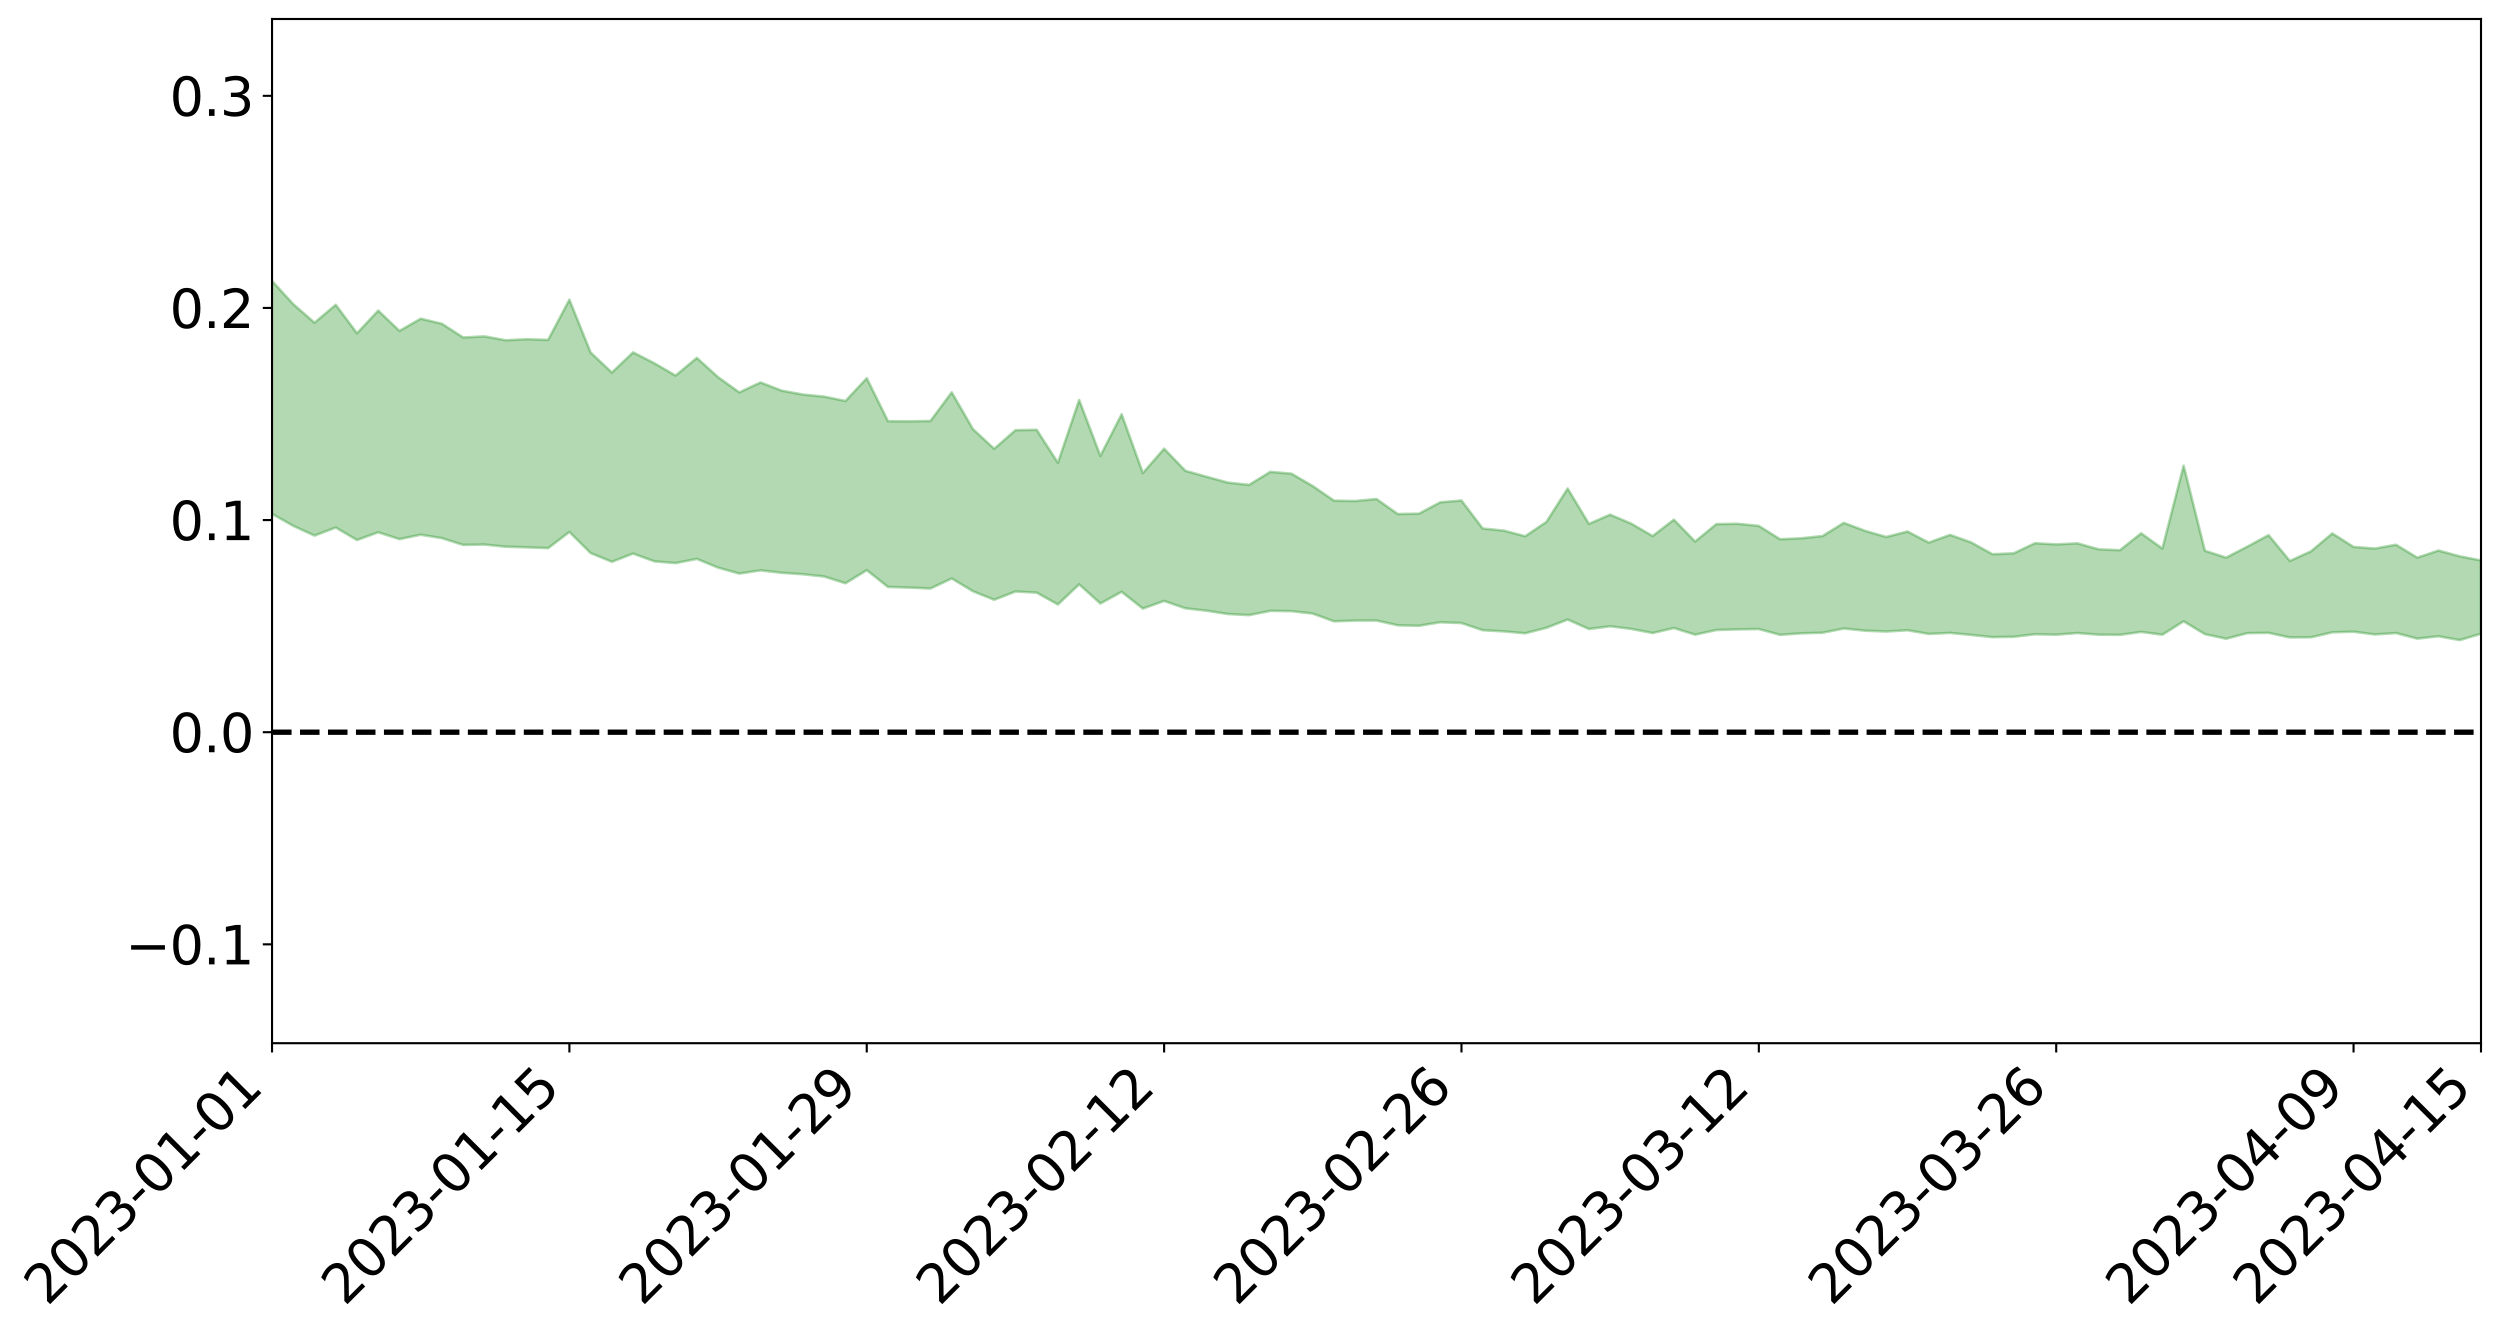 <?xml version="1.0" encoding="utf-8" standalone="no"?>
<!DOCTYPE svg PUBLIC "-//W3C//DTD SVG 1.1//EN"
  "http://www.w3.org/Graphics/SVG/1.1/DTD/svg11.dtd">
<svg xmlns:xlink="http://www.w3.org/1999/xlink" width="947.275pt" height="505.355pt" viewBox="0 0 947.275 505.355" xmlns="http://www.w3.org/2000/svg" version="1.1">
 <defs>
  <style type="text/css">*{stroke-linejoin: round; stroke-linecap: butt}</style>
 </defs>
 <g id="figure_1">
  <g id="patch_1">
   <path d="M 0 505.355 
L 947.275 505.355 
L 947.275 -0 
L 0 -0 
z
" style="fill: #ffffff"/>
  </g>
  <g id="axes_1">
   <g id="patch_2">
    <path d="M 103.075 395.28 
L 940.075 395.28 
L 940.075 7.2 
L 103.075 7.2 
z
" style="fill: #ffffff"/>
   </g>
   <g id="PolyCollection_1">
    <path d="M -4315.319 277.391 
L -4315.319 277.398 
L -4307.271 277.35 
L -4299.223 277.318 
L -4291.175 277.281 
L -4283.127 277.261 
L -4275.079 277.234 
L -4267.031 277.2 
L -4258.983 277.168 
L -4250.935 277.138 
L -4242.887 277.115 
L -4234.839 277.086 
L -4226.791 277.054 
L -4218.742 277.024 
L -4210.694 276.983 
L -4202.646 276.952 
L -4194.598 276.913 
L -4186.55 276.882 
L -4178.502 276.834 
L -4170.454 276.798 
L -4162.406 276.764 
L -4154.358 276.722 
L -4146.31 276.681 
L -4138.262 276.643 
L -4130.214 276.592 
L -4122.166 276.552 
L -4114.117 276.501 
L -4106.069 276.451 
L -4098.021 276.393 
L -4089.973 276.334 
L -4081.925 276.279 
L -4073.877 276.211 
L -4065.829 276.132 
L -4057.781 276.067 
L -4049.733 275.991 
L -4041.685 275.9 
L -4033.637 275.821 
L -4025.589 275.723 
L -4017.541 275.625 
L -4009.492 275.526 
L -4001.444 275.421 
L -3993.396 275.302 
L -3985.348 275.175 
L -3977.3 275.04 
L -3969.252 274.914 
L -3961.204 274.76 
L -3953.156 274.619 
L -3945.108 274.468 
L -3937.06 274.319 
L -3929.012 274.156 
L -3920.964 273.976 
L -3912.916 273.818 
L -3904.867 273.635 
L -3896.819 273.446 
L -3888.771 273.264 
L -3880.723 273.087 
L -3872.675 272.89 
L -3864.627 272.691 
L -3856.579 272.495 
L -3848.531 272.288 
L -3840.483 272.079 
L -3832.435 271.873 
L -3824.387 271.658 
L -3816.339 271.443 
L -3808.291 271.236 
L -3800.242 271.016 
L -3792.194 270.775 
L -3784.146 270.545 
L -3776.098 270.317 
L -3768.05 270.095 
L -3760.002 269.859 
L -3751.954 269.632 
L -3743.906 269.398 
L -3735.858 269.197 
L -3727.81 268.94 
L -3719.762 268.731 
L -3711.714 268.491 
L -3703.666 268.266 
L -3695.617 268.024 
L -3687.569 267.815 
L -3679.521 267.561 
L -3671.473 267.331 
L -3663.425 267.123 
L -3655.377 266.887 
L -3647.329 266.667 
L -3639.281 266.435 
L -3631.233 266.202 
L -3623.185 265.981 
L -3615.137 265.765 
L -3607.089 265.524 
L -3599.041 265.302 
L -3590.992 265.074 
L -3582.944 264.85 
L -3574.896 264.633 
L -3566.848 264.406 
L -3558.8 264.184 
L -3550.752 263.992 
L -3542.704 263.762 
L -3534.656 263.544 
L -3526.608 263.33 
L -3518.56 263.114 
L -3510.512 262.899 
L -3502.464 262.678 
L -3494.416 262.472 
L -3486.367 262.252 
L -3478.319 262.024 
L -3470.271 261.792 
L -3462.223 261.557 
L -3454.175 261.342 
L -3446.127 261.096 
L -3438.079 260.829 
L -3430.031 260.584 
L -3421.983 260.321 
L -3413.935 260.054 
L -3405.887 259.767 
L -3397.839 259.476 
L -3389.791 259.212 
L -3381.742 258.899 
L -3373.694 258.608 
L -3365.646 258.289 
L -3357.598 258.005 
L -3349.55 257.656 
L -3341.502 257.317 
L -3333.454 256.991 
L -3325.406 256.66 
L -3317.358 256.317 
L -3309.31 255.955 
L -3301.262 255.625 
L -3293.214 255.232 
L -3285.166 254.901 
L -3277.117 254.497 
L -3269.069 254.111 
L -3261.021 253.739 
L -3252.973 253.388 
L -3244.925 252.961 
L -3236.877 252.588 
L -3228.829 252.085 
L -3220.781 251.671 
L -3212.733 251.296 
L -3204.685 250.859 
L -3196.637 250.41 
L -3188.589 249.878 
L -3180.541 249.39 
L -3172.492 249.01 
L -3164.444 248.331 
L -3156.396 247.819 
L -3148.348 247.298 
L -3140.3 246.759 
L -3132.252 246.127 
L -3124.204 245.551 
L -3116.156 245.167 
L -3108.108 244.638 
L -3100.06 243.653 
L -3092.012 242.862 
L -3083.964 242.339 
L -3075.916 241.543 
L -3067.867 240.928 
L -3059.819 240.433 
L -3051.771 239.566 
L -3043.723 238.552 
L -3035.675 237.945 
L -3027.627 237.659 
L -3019.579 236.877 
L -3011.531 236.686 
L -3003.483 236.217 
L -2995.435 235.367 
L -2987.387 235.468 
L -2979.339 235.981 
L -2971.291 236.985 
L -2963.242 236.148 
L -2955.194 238.247 
L -2947.146 238.908 
L -2939.098 236.403 
L -2931.05 237.299 
L -2923.002 238.633 
L -2914.954 238.079 
L -2906.906 238.072 
L -2898.858 243.254 
L -2890.81 250.607 
L -2882.762 254.42 
L -2874.714 246.857 
L -2866.666 251.113 
L -2858.617 256.533 
L -2850.569 256.468 
L -2842.521 267.332 
L -2834.473 266.087 
L -2826.425 263.141 
L -2818.377 255.219 
L -2810.329 263.02 
L -2802.281 267.747 
L -2794.233 265.936 
L -2786.185 267.389 
L -2778.137 271.794 
L -2770.089 271.405 
L -2762.041 268.043 
L -2753.992 272.771 
L -2745.944 274.043 
L -2737.896 272.551 
L -2729.848 275.87 
L -2721.8 277.196 
L -2713.752 277.256 
L -2705.704 276.576 
L -2697.656 277.859 
L -2689.608 277.097 
L -2681.56 277.51 
L -2673.512 278.911 
L -2665.464 278.337 
L -2657.416 279.223 
L -2649.367 279.663 
L -2641.319 279.223 
L -2633.271 279.945 
L -2625.223 279.03 
L -2617.175 279.708 
L -2609.127 280.495 
L -2601.079 281.019 
L -2593.031 280.884 
L -2584.983 280.844 
L -2576.935 281.195 
L -2568.887 281.255 
L -2560.839 281.723 
L -2552.791 282.164 
L -2544.742 281.92 
L -2536.694 282.893 
L -2528.646 282.904 
L -2520.598 283.132 
L -2512.55 283.846 
L -2504.502 283.892 
L -2496.454 284.333 
L -2488.406 285.065 
L -2480.358 285.9 
L -2472.31 285.597 
L -2464.262 285.714 
L -2456.214 286.307 
L -2448.166 288.229 
L -2440.117 288.756 
L -2432.069 289.756 
L -2424.021 288.83 
L -2415.973 288.499 
L -2407.925 289.22 
L -2399.877 290.602 
L -2391.829 291.157 
L -2383.781 289.995 
L -2375.733 291.777 
L -2367.685 291.597 
L -2359.637 291.885 
L -2351.589 291.441 
L -2343.541 292.428 
L -2335.492 292.484 
L -2327.444 293.256 
L -2319.396 293.012 
L -2311.348 292.949 
L -2303.3 292.576 
L -2295.252 292.619 
L -2287.204 292.67 
L -2279.156 292.515 
L -2271.108 292.809 
L -2263.06 292.645 
L -2255.012 292.455 
L -2246.964 291.683 
L -2238.916 291.082 
L -2230.867 290.942 
L -2222.819 290.269 
L -2214.771 290.424 
L -2206.723 289.923 
L -2198.675 288.986 
L -2190.627 288.288 
L -2182.579 287.789 
L -2174.531 286.801 
L -2166.483 286.362 
L -2158.435 285.515 
L -2150.387 284.806 
L -2142.339 283.891 
L -2134.291 282.949 
L -2126.242 282.119 
L -2118.194 281.199 
L -2110.146 280.389 
L -2102.098 279.195 
L -2094.05 278.122 
L -2086.002 277.023 
L -2077.954 276.257 
L -2069.906 275.102 
L -2061.858 274.088 
L -2053.81 272.95 
L -2045.762 271.294 
L -2037.714 270.499 
L -2029.666 269.098 
L -2021.617 267.954 
L -2013.569 266.725 
L -2005.521 265.309 
L -1997.473 263.984 
L -1989.425 262.688 
L -1981.377 260.994 
L -1973.329 259.845 
L -1965.281 258.234 
L -1957.233 257.203 
L -1949.185 255.527 
L -1941.137 253.886 
L -1933.089 252.468 
L -1925.041 251.294 
L -1916.992 249.412 
L -1908.944 248.124 
L -1900.896 246.474 
L -1892.848 245.146 
L -1884.8 243.393 
L -1876.752 241.811 
L -1868.704 241.75 
L -1860.656 238.673 
L -1852.608 238.284 
L -1844.56 236.545 
L -1836.512 235.299 
L -1828.464 233.815 
L -1820.416 232.272 
L -1812.367 230.807 
L -1804.319 229.486 
L -1796.271 228.258 
L -1788.223 226.95 
L -1780.175 228.037 
L -1772.127 224.081 
L -1764.079 223.306 
L -1756.031 226.192 
L -1747.983 221.744 
L -1739.935 222.398 
L -1731.887 221.906 
L -1723.839 219.432 
L -1715.791 219.879 
L -1707.742 221.894 
L -1699.694 220.094 
L -1691.646 219.317 
L -1683.598 220.709 
L -1675.55 220.164 
L -1667.502 220.979 
L -1659.454 222.314 
L -1651.406 224.103 
L -1643.358 229.378 
L -1635.31 227.837 
L -1627.262 230.467 
L -1619.214 232.446 
L -1611.166 233.529 
L -1603.117 236.172 
L -1595.069 237.584 
L -1587.021 233.793 
L -1578.973 236.712 
L -1570.925 241.011 
L -1562.877 242.843 
L -1554.829 242.934 
L -1546.781 248.314 
L -1538.733 248.205 
L -1530.685 248.874 
L -1522.637 248.341 
L -1514.589 252.504 
L -1506.541 250.302 
L -1498.492 249.051 
L -1490.444 252.048 
L -1482.396 255.096 
L -1474.348 253.567 
L -1466.3 254.639 
L -1458.252 254.608 
L -1450.204 253.981 
L -1442.156 252.833 
L -1434.108 253.028 
L -1426.06 252.738 
L -1418.012 255.394 
L -1409.964 252.545 
L -1401.916 254.729 
L -1393.867 253.278 
L -1385.819 251.849 
L -1377.771 252.398 
L -1369.723 252.151 
L -1361.675 249.84 
L -1353.627 249.347 
L -1345.579 248.229 
L -1337.531 249.159 
L -1329.483 247.357 
L -1321.435 246.118 
L -1313.387 245.014 
L -1305.339 244.981 
L -1297.291 243.494 
L -1289.242 241.638 
L -1281.194 240.848 
L -1273.146 238.381 
L -1265.098 237.325 
L -1257.05 238.273 
L -1249.002 237.113 
L -1240.954 234.763 
L -1232.906 232.959 
L -1224.858 231.87 
L -1216.81 229.318 
L -1208.762 228.292 
L -1200.714 227.16 
L -1192.666 225.702 
L -1184.617 223.696 
L -1176.569 221.236 
L -1168.521 220.904 
L -1160.473 218.928 
L -1152.425 217.94 
L -1144.377 216.252 
L -1136.329 215.594 
L -1128.281 213.29 
L -1120.233 210.54 
L -1112.185 209.354 
L -1104.137 207.203 
L -1096.089 205.012 
L -1088.041 205.652 
L -1079.992 202.894 
L -1071.944 203.299 
L -1063.896 202.369 
L -1055.848 202.035 
L -1047.8 200.131 
L -1039.752 199.569 
L -1031.704 198.918 
L -1023.656 196.716 
L -1015.608 196.752 
L -1007.56 196.2 
L -999.512 195.746 
L -991.464 194.531 
L -983.416 194.573 
L -975.367 193.356 
L -967.319 192.197 
L -959.271 190.568 
L -951.223 189.847 
L -943.175 189.28 
L -935.127 188.085 
L -927.079 187.952 
L -919.031 187.245 
L -910.983 186.18 
L -902.935 185.97 
L -894.887 184.812 
L -886.839 185.36 
L -878.791 184.501 
L -870.742 184.324 
L -862.694 182.968 
L -854.646 181.201 
L -846.598 182.351 
L -838.55 182.126 
L -830.502 181.437 
L -822.454 180.737 
L -814.406 179.478 
L -806.358 179.074 
L -798.31 178.322 
L -790.262 178.269 
L -782.214 177.903 
L -774.166 176.723 
L -766.117 175.107 
L -758.069 176.907 
L -750.021 176.322 
L -741.973 174.94 
L -733.925 175.621 
L -725.877 173.247 
L -717.829 173.407 
L -709.781 173.433 
L -701.733 171.787 
L -693.685 174.272 
L -685.637 171.538 
L -677.589 170.089 
L -669.541 171.668 
L -661.492 172 
L -653.444 171.036 
L -645.396 171.561 
L -637.348 170.219 
L -629.3 172.406 
L -621.252 171.063 
L -613.204 171.384 
L -605.156 169.625 
L -597.108 168.027 
L -589.06 169.674 
L -581.012 172.758 
L -572.964 168.857 
L -564.916 168.878 
L -556.867 167.304 
L -548.819 167.774 
L -540.771 167.403 
L -532.723 166.36 
L -524.675 165.864 
L -516.627 167.283 
L -508.579 166.29 
L -500.531 167.584 
L -492.483 167.703 
L -484.435 163.335 
L -476.387 164.951 
L -468.339 164.978 
L -460.291 165.165 
L -452.242 165.33 
L -444.194 167.951 
L -436.146 168.954 
L -428.098 168.761 
L -420.05 171.683 
L -412.002 176.57 
L -403.954 170.627 
L -395.906 170.515 
L -387.858 170.604 
L -379.81 172.531 
L -371.762 172.95 
L -363.714 172.908 
L -355.666 177.136 
L -347.617 178.674 
L -339.569 173.797 
L -331.521 178.144 
L -323.473 175.941 
L -315.425 174.552 
L -307.377 179.835 
L -299.329 178.72 
L -291.281 182.106 
L -283.233 180.994 
L -275.185 178.602 
L -267.137 180.69 
L -259.089 180.618 
L -251.041 182.661 
L -242.992 181.247 
L -234.944 184.656 
L -226.896 182.055 
L -218.848 183.813 
L -210.8 183.344 
L -202.752 185.286 
L -194.704 181.914 
L -186.656 185.332 
L -178.608 185.045 
L -170.56 187.351 
L -162.512 188.522 
L -154.464 188.433 
L -146.416 187.722 
L -138.367 189.172 
L -130.319 190.23 
L -122.271 189.109 
L -114.223 188.631 
L -106.175 189.893 
L -98.127 191.03 
L -90.079 188.802 
L -82.031 187.483 
L -73.983 192.282 
L -65.935 194.415 
L -57.887 189.327 
L -49.839 190.718 
L -41.791 191.375 
L -33.742 191.652 
L -25.694 194.082 
L -17.646 193.687 
L -9.598 192.594 
L -1.55 193.623 
L 6.498 193.855 
L 14.546 191.102 
L 22.594 192.413 
L 30.642 191.522 
L 38.69 195.213 
L 46.738 199.773 
L 54.786 199.085 
L 62.834 195.416 
L 70.883 195.005 
L 78.931 195.488 
L 86.979 195.651 
L 95.027 199.056 
L 103.075 194.706 
L 111.123 199.269 
L 119.171 202.945 
L 127.219 199.891 
L 135.267 204.624 
L 143.315 201.691 
L 151.363 204.287 
L 159.411 202.614 
L 167.459 203.913 
L 175.508 206.473 
L 183.556 206.335 
L 191.604 207.15 
L 199.652 207.393 
L 207.7 207.699 
L 215.748 201.57 
L 223.796 209.561 
L 231.844 212.878 
L 239.892 209.756 
L 247.94 212.694 
L 255.988 213.373 
L 264.036 211.77 
L 272.084 215.091 
L 280.133 217.337 
L 288.181 216.12 
L 296.229 217.043 
L 304.277 217.596 
L 312.325 218.456 
L 320.373 221.01 
L 328.421 216.043 
L 336.469 222.407 
L 344.517 222.64 
L 352.565 222.998 
L 360.613 219.19 
L 368.661 224.027 
L 376.709 227.267 
L 384.758 224.13 
L 392.806 224.564 
L 400.854 229.048 
L 408.902 221.425 
L 416.95 228.68 
L 424.998 224.255 
L 433.046 230.602 
L 441.094 227.704 
L 449.142 230.49 
L 457.19 231.401 
L 465.238 232.654 
L 473.286 233.08 
L 481.334 231.465 
L 489.383 231.577 
L 497.431 232.494 
L 505.479 235.433 
L 513.527 235.14 
L 521.575 235.115 
L 529.623 236.931 
L 537.671 237.117 
L 545.719 235.78 
L 553.767 236.081 
L 561.815 238.799 
L 569.863 239.248 
L 577.911 239.96 
L 585.959 237.882 
L 594.008 234.76 
L 602.056 238.336 
L 610.104 237.31 
L 618.152 238.306 
L 626.2 239.866 
L 634.248 237.967 
L 642.296 240.486 
L 650.344 238.722 
L 658.392 238.478 
L 666.44 238.358 
L 674.488 240.549 
L 682.536 239.979 
L 690.584 239.763 
L 698.633 238.143 
L 706.681 238.963 
L 714.729 239.297 
L 722.777 238.805 
L 730.825 240.2 
L 738.873 239.814 
L 746.921 240.58 
L 754.969 241.432 
L 763.017 241.289 
L 771.065 240.332 
L 779.113 240.498 
L 787.161 239.871 
L 795.209 240.487 
L 803.258 240.549 
L 811.306 239.443 
L 819.354 240.493 
L 827.402 235.42 
L 835.45 240.283 
L 843.498 242.028 
L 851.546 239.914 
L 859.594 239.796 
L 867.642 241.529 
L 875.69 241.474 
L 883.738 239.6 
L 891.786 239.357 
L 899.834 240.403 
L 907.883 239.872 
L 915.931 241.984 
L 923.979 241.092 
L 932.027 242.545 
L 940.075 240.136 
L 940.075 212.354 
L 940.075 212.354 
L 932.027 210.805 
L 923.979 208.608 
L 915.931 211.307 
L 907.883 206.407 
L 899.834 207.86 
L 891.786 207.233 
L 883.738 202.12 
L 875.69 208.889 
L 867.642 212.551 
L 859.594 202.774 
L 851.546 207.121 
L 843.498 211.299 
L 835.45 208.687 
L 827.402 176.455 
L 819.354 207.857 
L 811.306 202.083 
L 803.258 208.482 
L 795.209 208.146 
L 787.161 205.875 
L 779.113 206.283 
L 771.065 205.832 
L 763.017 209.661 
L 754.969 210.005 
L 746.921 205.535 
L 738.873 202.672 
L 730.825 205.598 
L 722.777 201.394 
L 714.729 203.469 
L 706.681 201.147 
L 698.633 198.119 
L 690.584 203.115 
L 682.536 203.966 
L 674.488 204.323 
L 666.44 199.278 
L 658.392 198.462 
L 650.344 198.588 
L 642.296 205.2 
L 634.248 196.913 
L 626.2 203.113 
L 618.152 198.44 
L 610.104 195.012 
L 602.056 198.516 
L 594.008 185.116 
L 585.959 197.748 
L 577.911 203.196 
L 569.863 201.068 
L 561.815 200.258 
L 553.767 189.647 
L 545.719 190.336 
L 537.671 194.638 
L 529.623 194.764 
L 521.575 189.089 
L 513.527 189.832 
L 505.479 189.712 
L 497.431 184.185 
L 489.383 179.487 
L 481.334 178.789 
L 473.286 183.729 
L 465.238 182.855 
L 457.19 180.656 
L 449.142 178.389 
L 441.094 170.019 
L 433.046 179.256 
L 424.998 156.983 
L 416.95 172.748 
L 408.902 151.565 
L 400.854 175.362 
L 392.806 162.853 
L 384.758 163.013 
L 376.709 170.063 
L 368.661 162.601 
L 360.613 148.668 
L 352.565 159.503 
L 344.517 159.661 
L 336.469 159.608 
L 328.421 143.307 
L 320.373 151.934 
L 312.325 150.306 
L 304.277 149.506 
L 296.229 148.034 
L 288.181 144.913 
L 280.133 148.685 
L 272.084 142.915 
L 264.036 135.616 
L 255.988 142.311 
L 247.94 137.647 
L 239.892 133.519 
L 231.844 141.17 
L 223.796 133.579 
L 215.748 113.548 
L 207.7 128.785 
L 199.652 128.542 
L 191.604 128.921 
L 183.556 127.453 
L 175.508 127.881 
L 167.459 122.688 
L 159.411 120.754 
L 151.363 125.385 
L 143.315 117.695 
L 135.267 126.292 
L 127.219 115.496 
L 119.171 122.293 
L 111.123 115.249 
L 103.075 106.445 
L 95.027 115.301 
L 86.979 107.652 
L 78.931 108.621 
L 70.883 108.692 
L 62.834 109.903 
L 54.786 117.942 
L 46.738 120.191 
L 38.69 111.523 
L 30.642 102.647 
L 22.594 105.737 
L 14.546 104.337 
L 6.498 110.683 
L -1.55 110.575 
L -9.598 108.726 
L -17.646 112.283 
L -25.694 112.565 
L -33.742 108.369 
L -41.791 109.483 
L -49.839 108.201 
L -57.887 106.503 
L -65.935 117.726 
L -73.983 112.292 
L -82.031 104.658 
L -90.079 109.17 
L -98.127 113.271 
L -106.175 111.545 
L -114.223 110.361 
L -122.271 112.353 
L -130.319 116.658 
L -138.367 113.258 
L -146.416 112.399 
L -154.464 114.65 
L -162.512 112.76 
L -170.56 114.186 
L -178.608 109.767 
L -186.656 112.221 
L -194.704 106.707 
L -202.752 112.621 
L -210.8 110.765 
L -218.848 112.87 
L -226.896 111.822 
L -234.944 115.671 
L -242.992 110.813 
L -251.041 114.888 
L -259.089 112.054 
L -267.137 113.344 
L -275.185 111.255 
L -283.233 113.3 
L -291.281 117.803 
L -299.329 114.652 
L -307.377 116.177 
L -315.425 109.39 
L -323.473 113.413 
L -331.521 115.751 
L -339.569 110.672 
L -347.617 117.626 
L -355.666 118.733 
L -363.714 112.164 
L -371.762 112.918 
L -379.81 113.047 
L -387.858 111.105 
L -395.906 113.542 
L -403.954 113.565 
L -412.002 122.666 
L -420.05 117.551 
L -428.098 113.974 
L -436.146 114.809 
L -444.194 114.292 
L -452.242 112.463 
L -460.291 114.153 
L -468.339 113.2 
L -476.387 115.951 
L -484.435 114.237 
L -492.483 119.836 
L -500.531 121.302 
L -508.579 121.034 
L -516.627 122.932 
L -524.675 121.954 
L -532.723 124.21 
L -540.771 125.877 
L -548.819 128.952 
L -556.867 127.995 
L -564.916 131.325 
L -572.964 131.652 
L -581.012 137.128 
L -589.06 134.792 
L -597.108 133.916 
L -605.156 136.693 
L -613.204 138.372 
L -621.252 139.207 
L -629.3 142.649 
L -637.348 141.015 
L -645.396 143.537 
L -653.444 143.289 
L -661.492 144.468 
L -669.541 144.287 
L -677.589 143.656 
L -685.637 146.517 
L -693.685 149.991 
L -701.733 147.574 
L -709.781 149.967 
L -717.829 149.813 
L -725.877 151.248 
L -733.925 154.272 
L -741.973 153.982 
L -750.021 156.431 
L -758.069 157.471 
L -766.117 155.915 
L -774.166 157.787 
L -782.214 159.729 
L -790.262 160.704 
L -798.31 161.212 
L -806.358 162.613 
L -814.406 163.059 
L -822.454 164.842 
L -830.502 165.759 
L -838.55 166.622 
L -846.598 167.348 
L -854.646 165.305 
L -862.694 168.517 
L -870.742 170.097 
L -878.791 170.223 
L -886.839 170.746 
L -894.887 171.293 
L -902.935 172.499 
L -910.983 172.782 
L -919.031 174.315 
L -927.079 175.082 
L -935.127 175.389 
L -943.175 176.116 
L -951.223 177.064 
L -959.271 178.094 
L -967.319 180.423 
L -975.367 181.301 
L -983.416 182.571 
L -991.464 182.591 
L -999.512 183.877 
L -1007.56 184.237 
L -1015.608 184.896 
L -1023.656 184.228 
L -1031.704 187.428 
L -1039.752 187.906 
L -1047.8 188.521 
L -1055.848 190.674 
L -1063.896 190.791 
L -1071.944 191.805 
L -1079.992 191.441 
L -1088.041 194.267 
L -1096.089 193.409 
L -1104.137 196.185 
L -1112.185 197.95 
L -1120.233 198.684 
L -1128.281 201.043 
L -1136.329 202.606 
L -1144.377 203.166 
L -1152.425 204.284 
L -1160.473 205.073 
L -1168.521 206.633 
L -1176.569 206.638 
L -1184.617 208.591 
L -1192.666 210.062 
L -1200.714 211.145 
L -1208.762 211.985 
L -1216.81 212.438 
L -1224.858 214.94 
L -1232.906 215.633 
L -1240.954 216.982 
L -1249.002 219.306 
L -1257.05 220.236 
L -1265.098 218.538 
L -1273.146 219.255 
L -1281.194 221.652 
L -1289.242 222.057 
L -1297.291 223.841 
L -1305.339 225.256 
L -1313.387 224.939 
L -1321.435 225.252 
L -1329.483 226.415 
L -1337.531 228.24 
L -1345.579 226.67 
L -1353.627 227.429 
L -1361.675 227.379 
L -1369.723 229.841 
L -1377.771 229.392 
L -1385.819 228.514 
L -1393.867 229.669 
L -1401.916 231.136 
L -1409.964 227.913 
L -1418.012 230.873 
L -1426.06 227.149 
L -1434.108 226.986 
L -1442.156 226.269 
L -1450.204 226.878 
L -1458.252 227.274 
L -1466.3 227.116 
L -1474.348 225.069 
L -1482.396 226.056 
L -1490.444 222.05 
L -1498.492 216.232 
L -1506.541 217.994 
L -1514.589 220.74 
L -1522.637 213.871 
L -1530.685 214.981 
L -1538.733 213.088 
L -1546.781 212.864 
L -1554.829 204.663 
L -1562.877 203.697 
L -1570.925 201.021 
L -1578.973 194.963 
L -1587.021 190.163 
L -1595.069 195.562 
L -1603.117 193.114 
L -1611.166 189.11 
L -1619.214 187.667 
L -1627.262 184.947 
L -1635.31 181.218 
L -1643.358 183.15 
L -1651.406 176.605 
L -1659.454 173.362 
L -1667.502 172.148 
L -1675.55 171.231 
L -1683.598 172.405 
L -1691.646 171.188 
L -1699.694 173.084 
L -1707.742 175.451 
L -1715.791 172.737 
L -1723.839 172.944 
L -1731.887 176.542 
L -1739.935 177.773 
L -1747.983 177.135 
L -1756.031 183.987 
L -1764.079 180.127 
L -1772.127 182.187 
L -1780.175 187.532 
L -1788.223 186.754 
L -1796.271 189.07 
L -1804.319 191.199 
L -1812.367 193.601 
L -1820.416 195.91 
L -1828.464 198.452 
L -1836.512 200.837 
L -1844.56 202.881 
L -1852.608 205.806 
L -1860.656 206.898 
L -1868.704 211.237 
L -1876.752 211.9 
L -1884.8 214.317 
L -1892.848 217.045 
L -1900.896 219.192 
L -1908.944 221.809 
L -1916.992 223.803 
L -1925.041 226.613 
L -1933.089 228.482 
L -1941.137 230.753 
L -1949.185 233.132 
L -1957.233 235.594 
L -1965.281 237.298 
L -1973.329 239.709 
L -1981.377 241.357 
L -1989.425 243.794 
L -1997.473 245.704 
L -2005.521 247.752 
L -2013.569 249.733 
L -2021.617 251.598 
L -2029.666 253.231 
L -2037.714 255.246 
L -2045.762 256.434 
L -2053.81 258.732 
L -2061.858 260.394 
L -2069.906 261.796 
L -2077.954 263.492 
L -2086.002 264.9 
L -2094.05 266.101 
L -2102.098 267.674 
L -2110.146 269.332 
L -2118.194 270.621 
L -2126.242 271.791 
L -2134.291 273.229 
L -2142.339 274.305 
L -2150.387 275.586 
L -2158.435 276.621 
L -2166.483 277.758 
L -2174.531 278.567 
L -2182.579 279.779 
L -2190.627 280.559 
L -2198.675 281.538 
L -2206.723 282.695 
L -2214.771 283.505 
L -2222.819 283.702 
L -2230.867 284.538 
L -2238.916 284.871 
L -2246.964 285.608 
L -2255.012 286.594 
L -2263.06 286.942 
L -2271.108 287.244 
L -2279.156 287.246 
L -2287.204 287.515 
L -2295.252 287.668 
L -2303.3 287.828 
L -2311.348 288.317 
L -2319.396 288.515 
L -2327.444 288.806 
L -2335.492 288.294 
L -2343.541 288.417 
L -2351.589 287.604 
L -2359.637 288.046 
L -2367.685 288.003 
L -2375.733 288.049 
L -2383.781 286.456 
L -2391.829 287.661 
L -2399.877 287.212 
L -2407.925 286.015 
L -2415.973 285.404 
L -2424.021 285.803 
L -2432.069 286.704 
L -2440.117 285.84 
L -2448.166 285.43 
L -2456.214 283.693 
L -2464.262 283.495 
L -2472.31 283.175 
L -2480.358 283.488 
L -2488.406 282.782 
L -2496.454 282.156 
L -2504.502 281.782 
L -2512.55 281.778 
L -2520.598 281.297 
L -2528.646 281.035 
L -2536.694 281.037 
L -2544.742 280.228 
L -2552.791 280.462 
L -2560.839 280.086 
L -2568.887 279.705 
L -2576.935 279.754 
L -2584.983 279.449 
L -2593.031 279.469 
L -2601.079 279.584 
L -2609.127 279.186 
L -2617.175 278.512 
L -2625.223 278.07 
L -2633.271 278.77 
L -2641.319 278.161 
L -2649.367 278.557 
L -2657.416 278.21 
L -2665.464 277.415 
L -2673.512 278.014 
L -2681.56 276.734 
L -2689.608 276.336 
L -2697.656 277.08 
L -2705.704 275.744 
L -2713.752 276.438 
L -2721.8 276.474 
L -2729.848 274.993 
L -2737.896 271.327 
L -2745.944 272.986 
L -2753.992 271.663 
L -2762.041 266.118 
L -2770.089 270.137 
L -2778.137 270.562 
L -2786.185 265.455 
L -2794.233 263.915 
L -2802.281 265.9 
L -2810.329 260.558 
L -2818.377 251.823 
L -2826.425 260.835 
L -2834.473 264.277 
L -2842.521 265.663 
L -2850.569 253.503 
L -2858.617 253.656 
L -2866.666 247.625 
L -2874.714 242.983 
L -2882.762 251.473 
L -2890.81 247.292 
L -2898.858 239.131 
L -2906.906 233.396 
L -2914.954 233.428 
L -2923.002 234.057 
L -2931.05 232.598 
L -2939.098 231.606 
L -2947.146 234.355 
L -2955.194 233.66 
L -2963.242 231.303 
L -2971.291 232.206 
L -2979.339 231.048 
L -2987.387 230.412 
L -2995.435 230.175 
L -3003.483 231.1 
L -3011.531 231.52 
L -3019.579 231.65 
L -3027.627 232.412 
L -3035.675 232.618 
L -3043.723 233.192 
L -3051.771 234.282 
L -3059.819 235.056 
L -3067.867 235.53 
L -3075.916 236.087 
L -3083.964 236.922 
L -3092.012 237.36 
L -3100.06 238.166 
L -3108.108 239.193 
L -3116.156 239.746 
L -3124.204 240.046 
L -3132.252 240.624 
L -3140.3 241.219 
L -3148.348 241.771 
L -3156.396 242.3 
L -3164.444 242.807 
L -3172.492 243.572 
L -3180.541 243.894 
L -3188.589 244.432 
L -3196.637 244.999 
L -3204.685 245.473 
L -3212.733 245.935 
L -3220.781 246.294 
L -3228.829 246.693 
L -3236.877 247.287 
L -3244.925 247.662 
L -3252.973 248.127 
L -3261.021 248.483 
L -3269.069 248.906 
L -3277.117 249.342 
L -3285.166 249.785 
L -3293.214 250.149 
L -3301.262 250.595 
L -3309.31 250.982 
L -3317.358 251.403 
L -3325.406 251.789 
L -3333.454 252.197 
L -3341.502 252.57 
L -3349.55 252.975 
L -3357.598 253.418 
L -3365.646 253.744 
L -3373.694 254.165 
L -3381.742 254.523 
L -3389.791 254.947 
L -3397.839 255.245 
L -3405.887 255.637 
L -3413.935 256.009 
L -3421.983 256.363 
L -3430.031 256.724 
L -3438.079 257.055 
L -3446.127 257.448 
L -3454.175 257.798 
L -3462.223 258.078 
L -3470.271 258.418 
L -3478.319 258.757 
L -3486.367 259.094 
L -3494.416 259.415 
L -3502.464 259.71 
L -3510.512 260.039 
L -3518.56 260.358 
L -3526.608 260.677 
L -3534.656 260.993 
L -3542.704 261.317 
L -3550.752 261.655 
L -3558.8 261.935 
L -3566.848 262.263 
L -3574.896 262.582 
L -3582.944 262.884 
L -3590.992 263.196 
L -3599.041 263.514 
L -3607.089 263.82 
L -3615.137 264.142 
L -3623.185 264.428 
L -3631.233 264.721 
L -3639.281 265.033 
L -3647.329 265.33 
L -3655.377 265.607 
L -3663.425 265.903 
L -3671.473 266.165 
L -3679.521 266.449 
L -3687.569 266.755 
L -3695.617 267.004 
L -3703.666 267.292 
L -3711.714 267.559 
L -3719.762 267.841 
L -3727.81 268.086 
L -3735.858 268.387 
L -3743.906 268.619 
L -3751.954 268.889 
L -3760.002 269.151 
L -3768.05 269.422 
L -3776.098 269.673 
L -3784.146 269.932 
L -3792.194 270.17 
L -3800.242 270.421 
L -3808.291 270.648 
L -3816.339 270.862 
L -3824.387 271.083 
L -3832.435 271.309 
L -3840.483 271.526 
L -3848.531 271.749 
L -3856.579 271.971 
L -3864.627 272.181 
L -3872.675 272.396 
L -3880.723 272.612 
L -3888.771 272.803 
L -3896.819 273.001 
L -3904.867 273.214 
L -3912.916 273.414 
L -3920.964 273.587 
L -3929.012 273.789 
L -3937.06 273.969 
L -3945.108 274.134 
L -3953.156 274.301 
L -3961.204 274.456 
L -3969.252 274.631 
L -3977.3 274.769 
L -3985.348 274.92 
L -3993.396 275.062 
L -4001.444 275.193 
L -4009.492 275.31 
L -4017.541 275.415 
L -4025.589 275.522 
L -4033.637 275.629 
L -4041.685 275.713 
L -4049.733 275.813 
L -4057.781 275.894 
L -4065.829 275.961 
L -4073.877 276.047 
L -4081.925 276.119 
L -4089.973 276.176 
L -4098.021 276.239 
L -4106.069 276.301 
L -4114.117 276.354 
L -4122.166 276.407 
L -4130.214 276.448 
L -4138.262 276.503 
L -4146.31 276.543 
L -4154.358 276.586 
L -4162.406 276.634 
L -4170.454 276.669 
L -4178.502 276.708 
L -4186.55 276.765 
L -4194.598 276.8 
L -4202.646 276.847 
L -4210.694 276.881 
L -4218.742 276.933 
L -4226.791 276.97 
L -4234.839 277.01 
L -4242.887 277.044 
L -4250.935 277.074 
L -4258.983 277.111 
L -4267.031 277.156 
L -4275.079 277.2 
L -4283.127 277.237 
L -4291.175 277.263 
L -4299.223 277.31 
L -4307.271 277.346 
L -4315.319 277.391 
z
" clip-path="url(#p6af6265f53)" style="fill: #008000; fill-opacity: 0.3; stroke: #008000; stroke-opacity: 0.3"/>
   </g>
   <g id="matplotlib.axis_1">
    <g id="xtick_1">
     <g id="line2d_1">
      <defs>
       <path id="m682394bc91" d="M 0 0 
L 0 3.5 
" style="stroke: #000000; stroke-width: 0.8"/>
      </defs>
      <g>
       <use xlink:href="#m682394bc91" x="103.075" y="395.28" style="stroke: #000000; stroke-width: 0.8"/>
      </g>
     </g>
     <g id="text_1">
      <!-- 2023-01-01 -->
      <g transform="translate(17.946 495.214) rotate(-45) scale(0.2 -0.2)">
       <defs>
        <path id="DejaVuSans-32" d="M 1228 531 
L 3431 531 
L 3431 0 
L 469 0 
L 469 531 
Q 828 903 1448 1529 
Q 2069 2156 2228 2338 
Q 2531 2678 2651 2914 
Q 2772 3150 2772 3378 
Q 2772 3750 2511 3984 
Q 2250 4219 1831 4219 
Q 1534 4219 1204 4116 
Q 875 4013 500 3803 
L 500 4441 
Q 881 4594 1212 4672 
Q 1544 4750 1819 4750 
Q 2544 4750 2975 4387 
Q 3406 4025 3406 3419 
Q 3406 3131 3298 2873 
Q 3191 2616 2906 2266 
Q 2828 2175 2409 1742 
Q 1991 1309 1228 531 
z
" transform="scale(0.016)"/>
        <path id="DejaVuSans-30" d="M 2034 4250 
Q 1547 4250 1301 3770 
Q 1056 3291 1056 2328 
Q 1056 1369 1301 889 
Q 1547 409 2034 409 
Q 2525 409 2770 889 
Q 3016 1369 3016 2328 
Q 3016 3291 2770 3770 
Q 2525 4250 2034 4250 
z
M 2034 4750 
Q 2819 4750 3233 4129 
Q 3647 3509 3647 2328 
Q 3647 1150 3233 529 
Q 2819 -91 2034 -91 
Q 1250 -91 836 529 
Q 422 1150 422 2328 
Q 422 3509 836 4129 
Q 1250 4750 2034 4750 
z
" transform="scale(0.016)"/>
        <path id="DejaVuSans-33" d="M 2597 2516 
Q 3050 2419 3304 2112 
Q 3559 1806 3559 1356 
Q 3559 666 3084 287 
Q 2609 -91 1734 -91 
Q 1441 -91 1130 -33 
Q 819 25 488 141 
L 488 750 
Q 750 597 1062 519 
Q 1375 441 1716 441 
Q 2309 441 2620 675 
Q 2931 909 2931 1356 
Q 2931 1769 2642 2001 
Q 2353 2234 1838 2234 
L 1294 2234 
L 1294 2753 
L 1863 2753 
Q 2328 2753 2575 2939 
Q 2822 3125 2822 3475 
Q 2822 3834 2567 4026 
Q 2313 4219 1838 4219 
Q 1578 4219 1281 4162 
Q 984 4106 628 3988 
L 628 4550 
Q 988 4650 1302 4700 
Q 1616 4750 1894 4750 
Q 2613 4750 3031 4423 
Q 3450 4097 3450 3541 
Q 3450 3153 3228 2886 
Q 3006 2619 2597 2516 
z
" transform="scale(0.016)"/>
        <path id="DejaVuSans-2d" d="M 313 2009 
L 1997 2009 
L 1997 1497 
L 313 1497 
L 313 2009 
z
" transform="scale(0.016)"/>
        <path id="DejaVuSans-31" d="M 794 531 
L 1825 531 
L 1825 4091 
L 703 3866 
L 703 4441 
L 1819 4666 
L 2450 4666 
L 2450 531 
L 3481 531 
L 3481 0 
L 794 0 
L 794 531 
z
" transform="scale(0.016)"/>
       </defs>
       <use xlink:href="#DejaVuSans-32"/>
       <use xlink:href="#DejaVuSans-30" x="63.623"/>
       <use xlink:href="#DejaVuSans-32" x="127.246"/>
       <use xlink:href="#DejaVuSans-33" x="190.869"/>
       <use xlink:href="#DejaVuSans-2d" x="254.492"/>
       <use xlink:href="#DejaVuSans-30" x="290.576"/>
       <use xlink:href="#DejaVuSans-31" x="354.199"/>
       <use xlink:href="#DejaVuSans-2d" x="417.822"/>
       <use xlink:href="#DejaVuSans-30" x="453.906"/>
       <use xlink:href="#DejaVuSans-31" x="517.529"/>
      </g>
     </g>
    </g>
    <g id="xtick_2">
     <g id="line2d_2">
      <g>
       <use xlink:href="#m682394bc91" x="215.748" y="395.28" style="stroke: #000000; stroke-width: 0.8"/>
      </g>
     </g>
     <g id="text_2">
      <!-- 2023-01-15 -->
      <g transform="translate(130.619 495.214) rotate(-45) scale(0.2 -0.2)">
       <defs>
        <path id="DejaVuSans-35" d="M 691 4666 
L 3169 4666 
L 3169 4134 
L 1269 4134 
L 1269 2991 
Q 1406 3038 1543 3061 
Q 1681 3084 1819 3084 
Q 2600 3084 3056 2656 
Q 3513 2228 3513 1497 
Q 3513 744 3044 326 
Q 2575 -91 1722 -91 
Q 1428 -91 1123 -41 
Q 819 9 494 109 
L 494 744 
Q 775 591 1075 516 
Q 1375 441 1709 441 
Q 2250 441 2565 725 
Q 2881 1009 2881 1497 
Q 2881 1984 2565 2268 
Q 2250 2553 1709 2553 
Q 1456 2553 1204 2497 
Q 953 2441 691 2322 
L 691 4666 
z
" transform="scale(0.016)"/>
       </defs>
       <use xlink:href="#DejaVuSans-32"/>
       <use xlink:href="#DejaVuSans-30" x="63.623"/>
       <use xlink:href="#DejaVuSans-32" x="127.246"/>
       <use xlink:href="#DejaVuSans-33" x="190.869"/>
       <use xlink:href="#DejaVuSans-2d" x="254.492"/>
       <use xlink:href="#DejaVuSans-30" x="290.576"/>
       <use xlink:href="#DejaVuSans-31" x="354.199"/>
       <use xlink:href="#DejaVuSans-2d" x="417.822"/>
       <use xlink:href="#DejaVuSans-31" x="453.906"/>
       <use xlink:href="#DejaVuSans-35" x="517.529"/>
      </g>
     </g>
    </g>
    <g id="xtick_3">
     <g id="line2d_3">
      <g>
       <use xlink:href="#m682394bc91" x="328.421" y="395.28" style="stroke: #000000; stroke-width: 0.8"/>
      </g>
     </g>
     <g id="text_3">
      <!-- 2023-01-29 -->
      <g transform="translate(243.292 495.214) rotate(-45) scale(0.2 -0.2)">
       <defs>
        <path id="DejaVuSans-39" d="M 703 97 
L 703 672 
Q 941 559 1184 500 
Q 1428 441 1663 441 
Q 2288 441 2617 861 
Q 2947 1281 2994 2138 
Q 2813 1869 2534 1725 
Q 2256 1581 1919 1581 
Q 1219 1581 811 2004 
Q 403 2428 403 3163 
Q 403 3881 828 4315 
Q 1253 4750 1959 4750 
Q 2769 4750 3195 4129 
Q 3622 3509 3622 2328 
Q 3622 1225 3098 567 
Q 2575 -91 1691 -91 
Q 1453 -91 1209 -44 
Q 966 3 703 97 
z
M 1959 2075 
Q 2384 2075 2632 2365 
Q 2881 2656 2881 3163 
Q 2881 3666 2632 3958 
Q 2384 4250 1959 4250 
Q 1534 4250 1286 3958 
Q 1038 3666 1038 3163 
Q 1038 2656 1286 2365 
Q 1534 2075 1959 2075 
z
" transform="scale(0.016)"/>
       </defs>
       <use xlink:href="#DejaVuSans-32"/>
       <use xlink:href="#DejaVuSans-30" x="63.623"/>
       <use xlink:href="#DejaVuSans-32" x="127.246"/>
       <use xlink:href="#DejaVuSans-33" x="190.869"/>
       <use xlink:href="#DejaVuSans-2d" x="254.492"/>
       <use xlink:href="#DejaVuSans-30" x="290.576"/>
       <use xlink:href="#DejaVuSans-31" x="354.199"/>
       <use xlink:href="#DejaVuSans-2d" x="417.822"/>
       <use xlink:href="#DejaVuSans-32" x="453.906"/>
       <use xlink:href="#DejaVuSans-39" x="517.529"/>
      </g>
     </g>
    </g>
    <g id="xtick_4">
     <g id="line2d_4">
      <g>
       <use xlink:href="#m682394bc91" x="441.094" y="395.28" style="stroke: #000000; stroke-width: 0.8"/>
      </g>
     </g>
     <g id="text_4">
      <!-- 2023-02-12 -->
      <g transform="translate(355.965 495.214) rotate(-45) scale(0.2 -0.2)">
       <use xlink:href="#DejaVuSans-32"/>
       <use xlink:href="#DejaVuSans-30" x="63.623"/>
       <use xlink:href="#DejaVuSans-32" x="127.246"/>
       <use xlink:href="#DejaVuSans-33" x="190.869"/>
       <use xlink:href="#DejaVuSans-2d" x="254.492"/>
       <use xlink:href="#DejaVuSans-30" x="290.576"/>
       <use xlink:href="#DejaVuSans-32" x="354.199"/>
       <use xlink:href="#DejaVuSans-2d" x="417.822"/>
       <use xlink:href="#DejaVuSans-31" x="453.906"/>
       <use xlink:href="#DejaVuSans-32" x="517.529"/>
      </g>
     </g>
    </g>
    <g id="xtick_5">
     <g id="line2d_5">
      <g>
       <use xlink:href="#m682394bc91" x="553.767" y="395.28" style="stroke: #000000; stroke-width: 0.8"/>
      </g>
     </g>
     <g id="text_5">
      <!-- 2023-02-26 -->
      <g transform="translate(468.638 495.214) rotate(-45) scale(0.2 -0.2)">
       <defs>
        <path id="DejaVuSans-36" d="M 2113 2584 
Q 1688 2584 1439 2293 
Q 1191 2003 1191 1497 
Q 1191 994 1439 701 
Q 1688 409 2113 409 
Q 2538 409 2786 701 
Q 3034 994 3034 1497 
Q 3034 2003 2786 2293 
Q 2538 2584 2113 2584 
z
M 3366 4563 
L 3366 3988 
Q 3128 4100 2886 4159 
Q 2644 4219 2406 4219 
Q 1781 4219 1451 3797 
Q 1122 3375 1075 2522 
Q 1259 2794 1537 2939 
Q 1816 3084 2150 3084 
Q 2853 3084 3261 2657 
Q 3669 2231 3669 1497 
Q 3669 778 3244 343 
Q 2819 -91 2113 -91 
Q 1303 -91 875 529 
Q 447 1150 447 2328 
Q 447 3434 972 4092 
Q 1497 4750 2381 4750 
Q 2619 4750 2861 4703 
Q 3103 4656 3366 4563 
z
" transform="scale(0.016)"/>
       </defs>
       <use xlink:href="#DejaVuSans-32"/>
       <use xlink:href="#DejaVuSans-30" x="63.623"/>
       <use xlink:href="#DejaVuSans-32" x="127.246"/>
       <use xlink:href="#DejaVuSans-33" x="190.869"/>
       <use xlink:href="#DejaVuSans-2d" x="254.492"/>
       <use xlink:href="#DejaVuSans-30" x="290.576"/>
       <use xlink:href="#DejaVuSans-32" x="354.199"/>
       <use xlink:href="#DejaVuSans-2d" x="417.822"/>
       <use xlink:href="#DejaVuSans-32" x="453.906"/>
       <use xlink:href="#DejaVuSans-36" x="517.529"/>
      </g>
     </g>
    </g>
    <g id="xtick_6">
     <g id="line2d_6">
      <g>
       <use xlink:href="#m682394bc91" x="666.44" y="395.28" style="stroke: #000000; stroke-width: 0.8"/>
      </g>
     </g>
     <g id="text_6">
      <!-- 2023-03-12 -->
      <g transform="translate(581.311 495.214) rotate(-45) scale(0.2 -0.2)">
       <use xlink:href="#DejaVuSans-32"/>
       <use xlink:href="#DejaVuSans-30" x="63.623"/>
       <use xlink:href="#DejaVuSans-32" x="127.246"/>
       <use xlink:href="#DejaVuSans-33" x="190.869"/>
       <use xlink:href="#DejaVuSans-2d" x="254.492"/>
       <use xlink:href="#DejaVuSans-30" x="290.576"/>
       <use xlink:href="#DejaVuSans-33" x="354.199"/>
       <use xlink:href="#DejaVuSans-2d" x="417.822"/>
       <use xlink:href="#DejaVuSans-31" x="453.906"/>
       <use xlink:href="#DejaVuSans-32" x="517.529"/>
      </g>
     </g>
    </g>
    <g id="xtick_7">
     <g id="line2d_7">
      <g>
       <use xlink:href="#m682394bc91" x="779.113" y="395.28" style="stroke: #000000; stroke-width: 0.8"/>
      </g>
     </g>
     <g id="text_7">
      <!-- 2023-03-26 -->
      <g transform="translate(693.984 495.214) rotate(-45) scale(0.2 -0.2)">
       <use xlink:href="#DejaVuSans-32"/>
       <use xlink:href="#DejaVuSans-30" x="63.623"/>
       <use xlink:href="#DejaVuSans-32" x="127.246"/>
       <use xlink:href="#DejaVuSans-33" x="190.869"/>
       <use xlink:href="#DejaVuSans-2d" x="254.492"/>
       <use xlink:href="#DejaVuSans-30" x="290.576"/>
       <use xlink:href="#DejaVuSans-33" x="354.199"/>
       <use xlink:href="#DejaVuSans-2d" x="417.822"/>
       <use xlink:href="#DejaVuSans-32" x="453.906"/>
       <use xlink:href="#DejaVuSans-36" x="517.529"/>
      </g>
     </g>
    </g>
    <g id="xtick_8">
     <g id="line2d_8">
      <g>
       <use xlink:href="#m682394bc91" x="891.786" y="395.28" style="stroke: #000000; stroke-width: 0.8"/>
      </g>
     </g>
     <g id="text_8">
      <!-- 2023-04-09 -->
      <g transform="translate(806.657 495.214) rotate(-45) scale(0.2 -0.2)">
       <defs>
        <path id="DejaVuSans-34" d="M 2419 4116 
L 825 1625 
L 2419 1625 
L 2419 4116 
z
M 2253 4666 
L 3047 4666 
L 3047 1625 
L 3713 1625 
L 3713 1100 
L 3047 1100 
L 3047 0 
L 2419 0 
L 2419 1100 
L 313 1100 
L 313 1709 
L 2253 4666 
z
" transform="scale(0.016)"/>
       </defs>
       <use xlink:href="#DejaVuSans-32"/>
       <use xlink:href="#DejaVuSans-30" x="63.623"/>
       <use xlink:href="#DejaVuSans-32" x="127.246"/>
       <use xlink:href="#DejaVuSans-33" x="190.869"/>
       <use xlink:href="#DejaVuSans-2d" x="254.492"/>
       <use xlink:href="#DejaVuSans-30" x="290.576"/>
       <use xlink:href="#DejaVuSans-34" x="354.199"/>
       <use xlink:href="#DejaVuSans-2d" x="417.822"/>
       <use xlink:href="#DejaVuSans-30" x="453.906"/>
       <use xlink:href="#DejaVuSans-39" x="517.529"/>
      </g>
     </g>
    </g>
    <g id="xtick_9">
     <g id="line2d_9">
      <g>
       <use xlink:href="#m682394bc91" x="940.075" y="395.28" style="stroke: #000000; stroke-width: 0.8"/>
      </g>
     </g>
     <g id="text_9">
      <!-- 2023-04-15 -->
      <g transform="translate(854.946 495.214) rotate(-45) scale(0.2 -0.2)">
       <use xlink:href="#DejaVuSans-32"/>
       <use xlink:href="#DejaVuSans-30" x="63.623"/>
       <use xlink:href="#DejaVuSans-32" x="127.246"/>
       <use xlink:href="#DejaVuSans-33" x="190.869"/>
       <use xlink:href="#DejaVuSans-2d" x="254.492"/>
       <use xlink:href="#DejaVuSans-30" x="290.576"/>
       <use xlink:href="#DejaVuSans-34" x="354.199"/>
       <use xlink:href="#DejaVuSans-2d" x="417.822"/>
       <use xlink:href="#DejaVuSans-31" x="453.906"/>
       <use xlink:href="#DejaVuSans-35" x="517.529"/>
      </g>
     </g>
    </g>
   </g>
   <g id="matplotlib.axis_2">
    <g id="ytick_1">
     <g id="line2d_10">
      <defs>
       <path id="mf291407888" d="M 0 0 
L -3.5 0 
" style="stroke: #000000; stroke-width: 0.8"/>
      </defs>
      <g>
       <use xlink:href="#mf291407888" x="103.075" y="357.81" style="stroke: #000000; stroke-width: 0.8"/>
      </g>
     </g>
     <g id="text_10">
      <!-- −0.1 -->
      <g transform="translate(47.509 365.409) scale(0.2 -0.2)">
       <defs>
        <path id="DejaVuSans-2212" d="M 678 2272 
L 4684 2272 
L 4684 1741 
L 678 1741 
L 678 2272 
z
" transform="scale(0.016)"/>
        <path id="DejaVuSans-2e" d="M 684 794 
L 1344 794 
L 1344 0 
L 684 0 
L 684 794 
z
" transform="scale(0.016)"/>
       </defs>
       <use xlink:href="#DejaVuSans-2212"/>
       <use xlink:href="#DejaVuSans-30" x="83.789"/>
       <use xlink:href="#DejaVuSans-2e" x="147.412"/>
       <use xlink:href="#DejaVuSans-31" x="179.199"/>
      </g>
     </g>
    </g>
    <g id="ytick_2">
     <g id="line2d_11">
      <g>
       <use xlink:href="#mf291407888" x="103.075" y="277.436" style="stroke: #000000; stroke-width: 0.8"/>
      </g>
     </g>
     <g id="text_11">
      <!-- 0.0 -->
      <g transform="translate(64.269 285.034) scale(0.2 -0.2)">
       <use xlink:href="#DejaVuSans-30"/>
       <use xlink:href="#DejaVuSans-2e" x="63.623"/>
       <use xlink:href="#DejaVuSans-30" x="95.41"/>
      </g>
     </g>
    </g>
    <g id="ytick_3">
     <g id="line2d_12">
      <g>
       <use xlink:href="#mf291407888" x="103.075" y="197.061" style="stroke: #000000; stroke-width: 0.8"/>
      </g>
     </g>
     <g id="text_12">
      <!-- 0.1 -->
      <g transform="translate(64.269 204.66) scale(0.2 -0.2)">
       <use xlink:href="#DejaVuSans-30"/>
       <use xlink:href="#DejaVuSans-2e" x="63.623"/>
       <use xlink:href="#DejaVuSans-31" x="95.41"/>
      </g>
     </g>
    </g>
    <g id="ytick_4">
     <g id="line2d_13">
      <g>
       <use xlink:href="#mf291407888" x="103.075" y="116.687" style="stroke: #000000; stroke-width: 0.8"/>
      </g>
     </g>
     <g id="text_13">
      <!-- 0.2 -->
      <g transform="translate(64.269 124.285) scale(0.2 -0.2)">
       <use xlink:href="#DejaVuSans-30"/>
       <use xlink:href="#DejaVuSans-2e" x="63.623"/>
       <use xlink:href="#DejaVuSans-32" x="95.41"/>
      </g>
     </g>
    </g>
    <g id="ytick_5">
     <g id="line2d_14">
      <g>
       <use xlink:href="#mf291407888" x="103.075" y="36.312" style="stroke: #000000; stroke-width: 0.8"/>
      </g>
     </g>
     <g id="text_14">
      <!-- 0.3 -->
      <g transform="translate(64.269 43.911) scale(0.2 -0.2)">
       <use xlink:href="#DejaVuSans-30"/>
       <use xlink:href="#DejaVuSans-2e" x="63.623"/>
       <use xlink:href="#DejaVuSans-33" x="95.41"/>
      </g>
     </g>
    </g>
   </g>
   <g id="line2d_15">
    <path d="M 0 0 
" clip-path="url(#p6af6265f53)" style="fill: none; stroke: #ffa500; stroke-width: 1.5; stroke-linecap: square"/>
   </g>
   <g id="line2d_16">
    <path d="M 103.075 277.436 
L 948.275 277.436 
" clip-path="url(#p6af6265f53)" style="fill: none; stroke-dasharray: 7.4,3.2; stroke-dashoffset: 0; stroke: #000000; stroke-width: 2"/>
   </g>
   <g id="patch_3">
    <path d="M 103.075 395.28 
L 103.075 7.2 
" style="fill: none; stroke: #000000; stroke-width: 0.8; stroke-linejoin: miter; stroke-linecap: square"/>
   </g>
   <g id="patch_4">
    <path d="M 940.075 395.28 
L 940.075 7.2 
" style="fill: none; stroke: #000000; stroke-width: 0.8; stroke-linejoin: miter; stroke-linecap: square"/>
   </g>
   <g id="patch_5">
    <path d="M 103.075 395.28 
L 940.075 395.28 
" style="fill: none; stroke: #000000; stroke-width: 0.8; stroke-linejoin: miter; stroke-linecap: square"/>
   </g>
   <g id="patch_6">
    <path d="M 103.075 7.2 
L 940.075 7.2 
" style="fill: none; stroke: #000000; stroke-width: 0.8; stroke-linejoin: miter; stroke-linecap: square"/>
   </g>
  </g>
 </g>
 <defs>
  <clipPath id="p6af6265f53">
   <rect x="103.075" y="7.2" width="837" height="388.08"/>
  </clipPath>
 </defs>
</svg>
